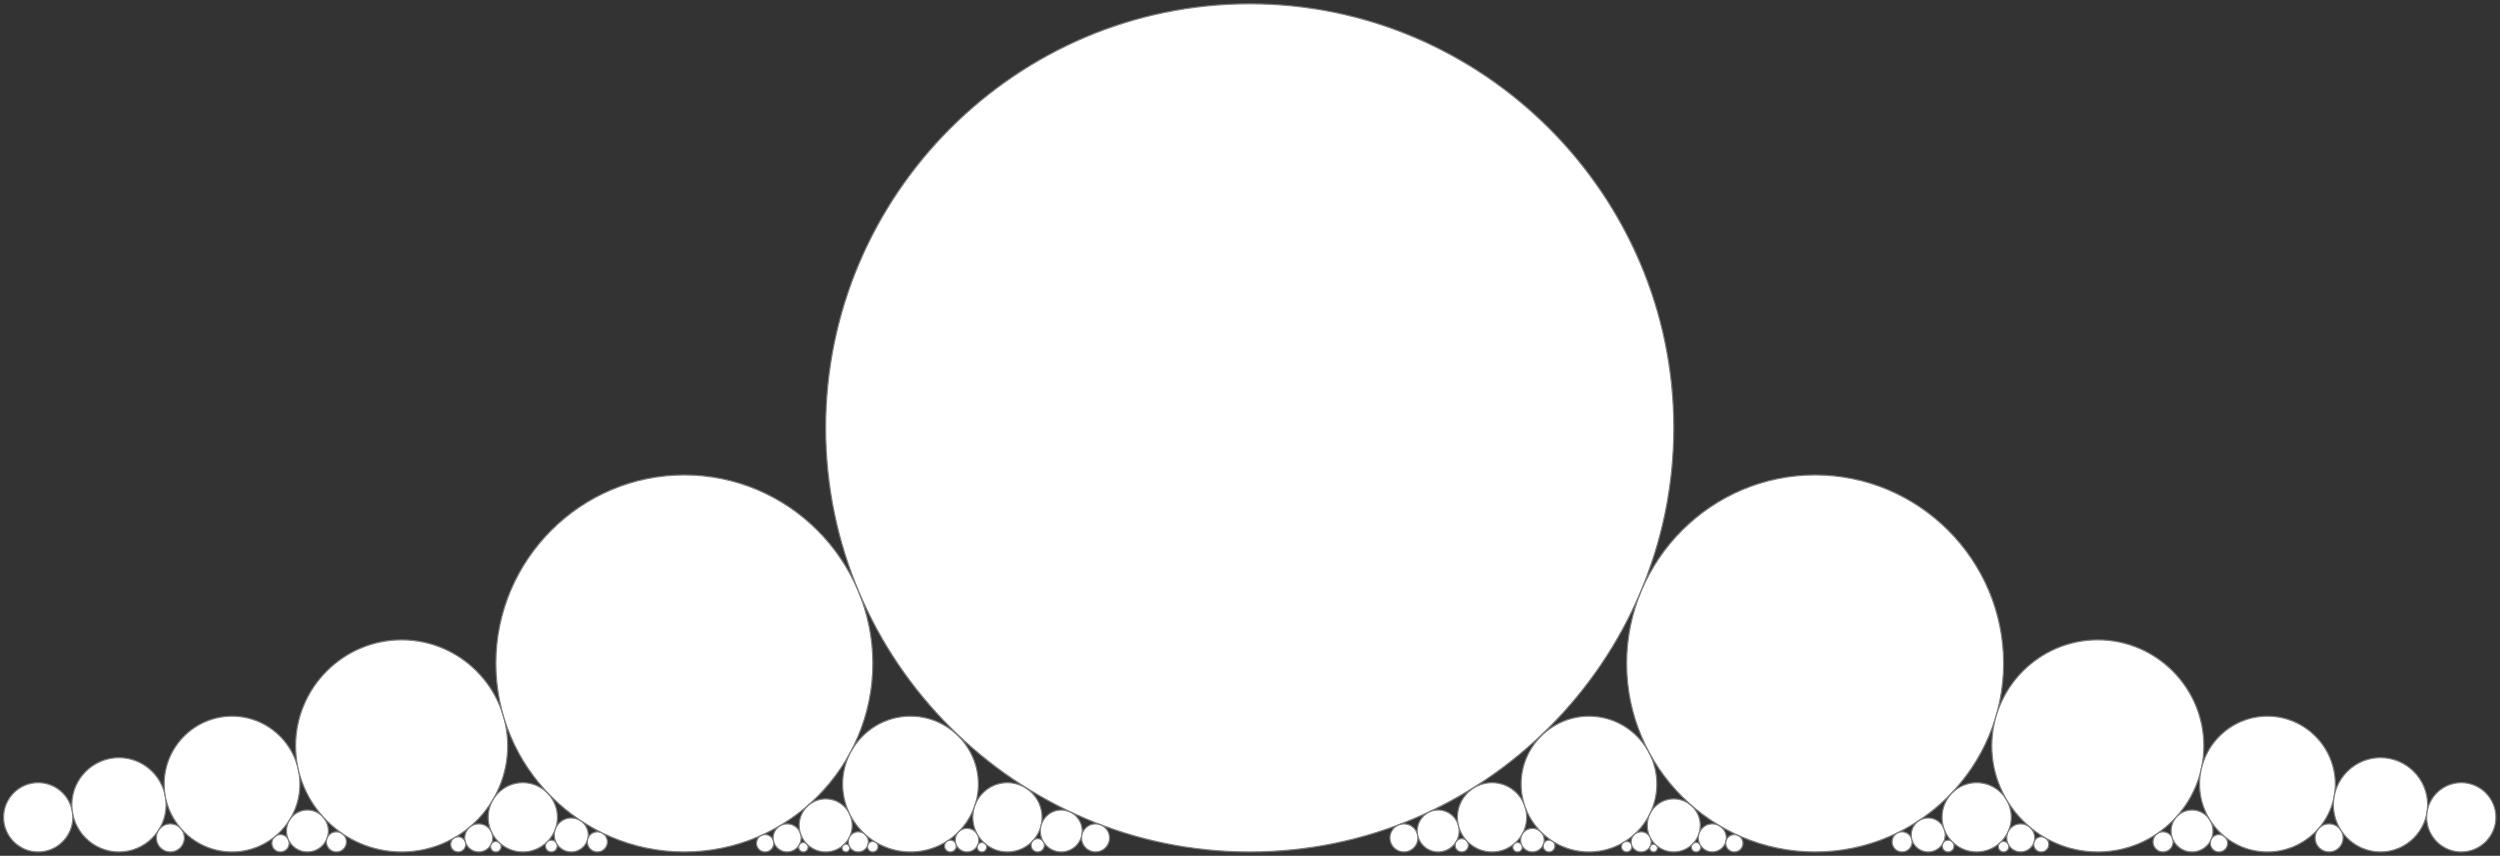 <?xml version="1.0" encoding="UTF-8"?>
<svg xmlns="http://www.w3.org/2000/svg" xmlns:xlink="http://www.w3.org/1999/xlink" width="2103.444pt" height="720.025pt" viewBox="0 0 2103.444 720.025" version="1.1">
<rect x="0" y="0" width="2103.444" height="720.025" fill="#333333" stroke="none"/>
<g id="surface1587341">
<path style="fill-rule:evenodd;fill:rgb(100%,100%,100%);fill-opacity:1;stroke-width:1;stroke-linecap:butt;stroke-linejoin:bevel;stroke:rgb(50.049%,50.049%,50.049%);stroke-opacity:1;stroke-miterlimit:10;" d="M -29.127 0 C -29.127 -16.019 -16.021 -29.125 -0.002 -29.125 C 16.018 -29.125 29.123 -16.019 29.123 0 C 29.123 16.02 16.018 29.125 -0.002 29.125 C -16.021 29.125 -29.127 16.02 -29.127 0 " transform="matrix(1,0,0,1,32.139,687.652)"/>
<path style="fill-rule:evenodd;fill:rgb(100%,100%,100%);fill-opacity:1;stroke-width:1;stroke-linecap:butt;stroke-linejoin:bevel;stroke:rgb(50.049%,50.049%,50.049%);stroke-opacity:1;stroke-miterlimit:10;" d="M -39.643 -0.002 C -39.643 -21.803 -21.803 -39.642 -0.002 -39.642 C 21.802 -39.642 39.638 -21.803 39.638 -0.002 C 39.638 21.803 21.802 39.643 -0.002 39.643 C -21.803 39.643 -39.643 21.803 -39.643 -0.002 " transform="matrix(1,0,0,1,100.096,677.135)"/>
<path style="fill-rule:evenodd;fill:rgb(100%,100%,100%);fill-opacity:1;stroke-width:1;stroke-linecap:butt;stroke-linejoin:bevel;stroke:rgb(50.049%,50.049%,50.049%);stroke-opacity:1;stroke-miterlimit:10;" d="M -11.795 -0.002 C -11.795 -6.486 -6.486 -11.795 -0.002 -11.795 C 6.486 -11.795 11.791 -6.486 11.791 -0.002 C 11.791 6.487 6.486 11.795 -0.002 11.795 C -6.486 11.795 -11.795 6.487 -11.795 -0.002 " transform="matrix(1,0,0,1,143.342,704.982)"/>
<path style="fill-rule:evenodd;fill:rgb(100%,100%,100%);fill-opacity:1;stroke-width:1;stroke-linecap:butt;stroke-linejoin:bevel;stroke:rgb(50.049%,50.049%,50.049%);stroke-opacity:1;stroke-miterlimit:10;" d="M -57.084 -0.001 C -57.084 -31.395 -31.397 -57.083 -0.002 -57.083 C 31.396 -57.083 57.084 -31.395 57.084 -0.001 C 57.084 31.398 31.396 57.085 -0.002 57.085 C -31.397 57.085 -57.084 31.398 -57.084 -0.001 " transform="matrix(1,0,0,1,195.236,659.692)"/>
<path style="fill-rule:evenodd;fill:rgb(100%,100%,100%);fill-opacity:1;stroke-width:1;stroke-linecap:butt;stroke-linejoin:bevel;stroke:rgb(50.049%,50.049%,50.049%);stroke-opacity:1;stroke-miterlimit:10;" d="M -7.28 0.001 C -7.28 -4.003 -4.003 -7.28 0.001 -7.28 C 4.005 -7.28 7.282 -4.003 7.282 0.001 C 7.282 4.005 4.005 7.282 0.001 7.282 C -4.003 7.282 -7.28 4.005 -7.28 0.001 " transform="matrix(1,0,0,1,236.011,709.495)"/>
<path style="fill-rule:evenodd;fill:rgb(100%,100%,100%);fill-opacity:1;stroke-width:1;stroke-linecap:butt;stroke-linejoin:bevel;stroke:rgb(50.049%,50.049%,50.049%);stroke-opacity:1;stroke-miterlimit:10;" d="M -17.616 -0.002 C -17.616 -9.689 -9.691 -17.619 0.001 -17.619 C 9.692 -17.619 17.622 -9.689 17.622 -0.002 C 17.622 9.69 9.692 17.619 0.001 17.619 C -9.691 17.619 -17.616 9.69 -17.616 -0.002 " transform="matrix(1,0,0,1,258.663,699.158)"/>
<path style="fill-rule:evenodd;fill:rgb(100%,100%,100%);fill-opacity:1;stroke-width:1;stroke-linecap:butt;stroke-linejoin:bevel;stroke:rgb(50.049%,50.049%,50.049%);stroke-opacity:1;stroke-miterlimit:10;" d="M -8.445 -0 C -8.445 -4.645 -4.644 -8.445 0 -8.445 C 4.645 -8.445 8.446 -4.645 8.446 -0 C 8.446 4.644 4.645 8.445 0 8.445 C -4.644 8.445 -8.445 4.644 -8.445 -0 " transform="matrix(1,0,0,1,283.058,708.332)"/>
<path style="fill-rule:evenodd;fill:rgb(100%,100%,100%);fill-opacity:1;stroke-width:1;stroke-linecap:butt;stroke-linejoin:bevel;stroke:rgb(50.049%,50.049%,50.049%);stroke-opacity:1;stroke-miterlimit:10;" d="M -89.197 -0 C -89.197 -49.055 -49.056 -89.192 -0.002 -89.192 C 49.057 -89.192 89.194 -49.055 89.194 -0 C 89.194 49.058 49.057 89.195 -0.002 89.195 C -49.056 89.195 -89.197 49.058 -89.197 -0 " transform="matrix(1,0,0,1,337.947,627.582)"/>
<path style="fill-rule:evenodd;fill:rgb(100%,100%,100%);fill-opacity:1;stroke-width:1;stroke-linecap:butt;stroke-linejoin:bevel;stroke:rgb(50.049%,50.049%,50.049%);stroke-opacity:1;stroke-miterlimit:10;" d="M -6.345 -0 C -6.345 -3.488 -3.49 -6.344 -0.002 -6.344 C 3.487 -6.344 6.342 -3.488 6.342 -0 C 6.342 3.488 3.487 6.344 -0.002 6.344 C -3.49 6.344 -6.345 3.488 -6.345 -0 " transform="matrix(1,0,0,1,385.517,710.434)"/>
<path style="fill-rule:evenodd;fill:rgb(100%,100%,100%);fill-opacity:1;stroke-width:1;stroke-linecap:butt;stroke-linejoin:bevel;stroke:rgb(50.049%,50.049%,50.049%);stroke-opacity:1;stroke-miterlimit:10;" d="M -11.792 -0.002 C -11.792 -6.486 -6.483 -11.795 0.001 -11.795 C 6.489 -11.795 11.794 -6.486 11.794 -0.002 C 11.794 6.487 6.489 11.795 0.001 11.795 C -6.483 11.795 -11.792 6.487 -11.792 -0.002 " transform="matrix(1,0,0,1,402.815,704.982)"/>
<path style="fill-rule:evenodd;fill:rgb(100%,100%,100%);fill-opacity:1;stroke-width:1;stroke-linecap:butt;stroke-linejoin:bevel;stroke:rgb(50.049%,50.049%,50.049%);stroke-opacity:1;stroke-miterlimit:10;" d="M -4.403 -0.001 C -4.403 -2.423 -2.422 -4.403 -0 -4.403 C 2.422 -4.403 4.406 -2.423 4.406 -0.001 C 4.406 2.421 2.422 4.405 -0 4.405 C -2.422 4.405 -4.403 2.421 -4.403 -0.001 " transform="matrix(1,0,0,1,417.231,712.372)"/>
<path style="fill-rule:evenodd;fill:rgb(100%,100%,100%);fill-opacity:1;stroke-width:1;stroke-linecap:butt;stroke-linejoin:bevel;stroke:rgb(50.049%,50.049%,50.049%);stroke-opacity:1;stroke-miterlimit:10;" d="M -29.125 0 C -29.125 -16.019 -16.02 -29.125 -0 -29.125 C 16.019 -29.125 29.125 -16.019 29.125 0 C 29.125 16.02 16.019 29.125 -0 29.125 C -16.02 29.125 -29.125 16.02 -29.125 0 " transform="matrix(1,0,0,1,439.883,687.652)"/>
<path style="fill-rule:evenodd;fill:rgb(100%,100%,100%);fill-opacity:1;stroke-width:1;stroke-linecap:butt;stroke-linejoin:bevel;stroke:rgb(50.049%,50.049%,50.049%);stroke-opacity:1;stroke-miterlimit:10;" d="M -4.938 -0.002 C -4.938 -2.717 -2.716 -4.94 -0.001 -4.94 C 2.714 -4.94 4.937 -2.717 4.937 -0.002 C 4.937 2.712 2.714 4.935 -0.001 4.935 C -2.716 4.935 -4.938 2.712 -4.938 -0.002 " transform="matrix(1,0,0,1,463.868,711.838)"/>
<path style="fill-rule:evenodd;fill:rgb(100%,100%,100%);fill-opacity:1;stroke-width:1;stroke-linecap:butt;stroke-linejoin:bevel;stroke:rgb(50.049%,50.049%,50.049%);stroke-opacity:1;stroke-miterlimit:10;" d="M -14.271 -0.002 C -14.271 -7.849 -7.849 -14.271 -0.001 -14.271 C 7.85 -14.271 14.272 -7.849 14.272 -0.002 C 14.272 7.85 7.85 14.272 -0.001 14.272 C -7.849 14.272 -14.271 7.85 -14.271 -0.002 " transform="matrix(1,0,0,1,480.658,702.505)"/>
<path style="fill-rule:evenodd;fill:rgb(100%,100%,100%);fill-opacity:1;stroke-width:1;stroke-linecap:butt;stroke-linejoin:bevel;stroke:rgb(50.049%,50.049%,50.049%);stroke-opacity:1;stroke-miterlimit:10;" d="M -8.445 -0 C -8.445 -4.645 -4.644 -8.445 0 -8.445 C 4.645 -8.445 8.446 -4.645 8.446 -0 C 8.446 4.644 4.645 8.445 0 8.445 C -4.644 8.445 -8.445 4.644 -8.445 -0 " transform="matrix(1,0,0,1,502.613,708.332)"/>
<path style="fill-rule:evenodd;fill:rgb(100%,100%,100%);fill-opacity:1;stroke-width:1;stroke-linecap:butt;stroke-linejoin:bevel;stroke:rgb(50.049%,50.049%,50.049%);stroke-opacity:1;stroke-miterlimit:10;" d="M -158.568 -0.002 C -158.568 -87.213 -87.212 -158.569 -0.001 -158.569 C 87.21 -158.569 158.565 -87.213 158.565 -0.002 C 158.565 87.209 87.21 158.564 -0.001 158.564 C -87.212 158.564 -158.568 87.209 -158.568 -0.002 " transform="matrix(1,0,0,1,575.798,558.209)"/>
<path style="fill-rule:evenodd;fill:rgb(100%,100%,100%);fill-opacity:1;stroke-width:1;stroke-linecap:butt;stroke-linejoin:bevel;stroke:rgb(50.049%,50.049%,50.049%);stroke-opacity:1;stroke-miterlimit:10;" d="M -7.283 0.001 C -7.283 -4.003 -4.005 -7.28 -0.002 -7.28 C 4.002 -7.28 7.28 -4.003 7.28 0.001 C 7.28 4.005 4.002 7.282 -0.002 7.282 C -4.005 7.282 -7.283 4.005 -7.283 0.001 " transform="matrix(1,0,0,1,643.755,709.495)"/>
<path style="fill-rule:evenodd;fill:rgb(100%,100%,100%);fill-opacity:1;stroke-width:1;stroke-linecap:butt;stroke-linejoin:bevel;stroke:rgb(50.049%,50.049%,50.049%);stroke-opacity:1;stroke-miterlimit:10;" d="M -11.793 -0.002 C -11.793 -6.486 -6.485 -11.795 -0 -11.795 C 6.488 -11.795 11.793 -6.486 11.793 -0.002 C 11.793 6.487 6.488 11.795 -0 11.795 C -6.485 11.795 -11.793 6.487 -11.793 -0.002 " transform="matrix(1,0,0,1,662.289,704.982)"/>
<path style="fill-rule:evenodd;fill:rgb(100%,100%,100%);fill-opacity:1;stroke-width:1;stroke-linecap:butt;stroke-linejoin:bevel;stroke:rgb(50.049%,50.049%,50.049%);stroke-opacity:1;stroke-miterlimit:10;" d="M -3.954 0.001 C -3.954 -2.171 -2.172 -3.952 -0 -3.952 C 2.175 -3.952 3.953 -2.171 3.953 0.001 C 3.953 2.177 2.175 3.954 -0 3.954 C -2.172 3.954 -3.954 2.177 -3.954 0.001 " transform="matrix(1,0,0,1,675.946,712.823)"/>
<path style="fill-rule:evenodd;fill:rgb(100%,100%,100%);fill-opacity:1;stroke-width:1;stroke-linecap:butt;stroke-linejoin:bevel;stroke:rgb(50.049%,50.049%,50.049%);stroke-opacity:1;stroke-miterlimit:10;" d="M -22.298 -0.001 C -22.298 -12.263 -12.263 -22.298 -0.001 -22.298 C 12.265 -22.298 22.3 -12.263 22.3 -0.001 C 22.3 12.264 12.265 22.299 -0.001 22.299 C -12.263 22.299 -22.298 12.264 -22.298 -0.001 " transform="matrix(1,0,0,1,694.724,694.478)"/>
<path style="fill-rule:evenodd;fill:rgb(100%,100%,100%);fill-opacity:1;stroke-width:1;stroke-linecap:butt;stroke-linejoin:bevel;stroke:rgb(50.049%,50.049%,50.049%);stroke-opacity:1;stroke-miterlimit:10;" d="M -3.236 -0.001 C -3.236 -1.783 -1.783 -3.236 -0.002 -3.236 C 1.779 -3.236 3.232 -1.783 3.232 -0.001 C 3.232 1.78 1.779 3.233 -0.002 3.233 C -1.783 3.233 -3.236 1.78 -3.236 -0.001 " transform="matrix(1,0,0,1,711.713,713.54)"/>
<path style="fill-rule:evenodd;fill:rgb(100%,100%,100%);fill-opacity:1;stroke-width:1;stroke-linecap:butt;stroke-linejoin:bevel;stroke:rgb(50.049%,50.049%,50.049%);stroke-opacity:1;stroke-miterlimit:10;" d="M -8.445 -0 C -8.445 -4.645 -4.644 -8.445 0 -8.445 C 4.645 -8.445 8.445 -4.645 8.445 -0 C 8.445 4.644 4.645 8.445 0 8.445 C -4.644 8.445 -8.445 4.644 -8.445 -0 " transform="matrix(1,0,0,1,722.168,708.332)"/>
<path style="fill-rule:evenodd;fill:rgb(100%,100%,100%);fill-opacity:1;stroke-width:1;stroke-linecap:butt;stroke-linejoin:bevel;stroke:rgb(50.049%,50.049%,50.049%);stroke-opacity:1;stroke-miterlimit:10;" d="M -4.404 -0.001 C -4.404 -2.423 -2.42 -4.407 0.002 -4.407 C 2.424 -4.407 4.408 -2.423 4.408 -0.001 C 4.408 2.421 2.424 4.405 0.002 4.405 C -2.42 4.405 -4.404 2.421 -4.404 -0.001 " transform="matrix(1,0,0,1,734.365,712.372)"/>
<path style="fill-rule:evenodd;fill:rgb(100%,100%,100%);fill-opacity:1;stroke-width:1;stroke-linecap:butt;stroke-linejoin:bevel;stroke:rgb(50.049%,50.049%,50.049%);stroke-opacity:1;stroke-miterlimit:10;" d="M -57.087 -0.001 C -57.087 -31.395 -31.395 -57.087 -0.001 -57.087 C 31.394 -57.087 57.085 -31.395 57.085 -0.001 C 57.085 31.394 31.394 57.085 -0.001 57.085 C -31.395 57.085 -57.087 31.394 -57.087 -0.001 " transform="matrix(1,0,0,1,766.079,659.692)"/>
<path style="fill-rule:evenodd;fill:rgb(100%,100%,100%);fill-opacity:1;stroke-width:1;stroke-linecap:butt;stroke-linejoin:bevel;stroke:rgb(50.049%,50.049%,50.049%);stroke-opacity:1;stroke-miterlimit:10;" d="M -4.939 0.001 C -4.939 -2.713 -2.716 -4.936 -0.002 -4.936 C 2.713 -4.936 4.936 -2.713 4.936 0.001 C 4.936 2.716 2.713 4.939 -0.002 4.939 C -2.716 4.939 -4.939 2.716 -4.939 0.001 " transform="matrix(1,0,0,1,799.658,711.838)"/>
<path style="fill-rule:evenodd;fill:rgb(100%,100%,100%);fill-opacity:1;stroke-width:1;stroke-linecap:butt;stroke-linejoin:bevel;stroke:rgb(50.049%,50.049%,50.049%);stroke-opacity:1;stroke-miterlimit:10;" d="M -9.911 0.001 C -9.911 -5.448 -5.45 -9.909 -0.001 -9.909 C 5.449 -9.909 9.91 -5.448 9.91 0.001 C 9.91 5.45 5.449 9.911 -0.001 9.911 C -5.45 9.911 -9.911 5.45 -9.911 0.001 " transform="matrix(1,0,0,1,813.649,706.866)"/>
<path style="fill-rule:evenodd;fill:rgb(100%,100%,100%);fill-opacity:1;stroke-width:1;stroke-linecap:butt;stroke-linejoin:bevel;stroke:rgb(50.049%,50.049%,50.049%);stroke-opacity:1;stroke-miterlimit:10;" d="M -3.953 0.001 C -3.953 -2.175 -2.175 -3.952 0 -3.952 C 2.176 -3.952 3.954 -2.175 3.954 0.001 C 3.954 2.177 2.176 3.954 0 3.954 C -2.175 3.954 -3.953 2.177 -3.953 0.001 " transform="matrix(1,0,0,1,826.167,712.823)"/>
<path style="fill-rule:evenodd;fill:rgb(100%,100%,100%);fill-opacity:1;stroke-width:1;stroke-linecap:butt;stroke-linejoin:bevel;stroke:rgb(50.049%,50.049%,50.049%);stroke-opacity:1;stroke-miterlimit:10;" d="M -29.124 0 C -29.124 -16.019 -16.018 -29.125 0.001 -29.125 C 16.021 -29.125 29.126 -16.019 29.126 0 C 29.126 16.02 16.021 29.125 0.001 29.125 C -16.018 29.125 -29.124 16.02 -29.124 0 " transform="matrix(1,0,0,1,847.628,687.652)"/>
<path style="fill-rule:evenodd;fill:rgb(100%,100%,100%);fill-opacity:1;stroke-width:1;stroke-linecap:butt;stroke-linejoin:bevel;stroke:rgb(50.049%,50.049%,50.049%);stroke-opacity:1;stroke-miterlimit:10;" d="M -5.573 0.001 C -5.573 -3.065 -3.065 -5.573 0.002 -5.573 C 3.068 -5.573 5.576 -3.065 5.576 0.001 C 5.576 3.068 3.068 5.575 0.002 5.575 C -3.065 5.575 -5.573 3.068 -5.573 0.001 " transform="matrix(1,0,0,1,873.112,711.202)"/>
<path style="fill-rule:evenodd;fill:rgb(100%,100%,100%);fill-opacity:1;stroke-width:1;stroke-linecap:butt;stroke-linejoin:bevel;stroke:rgb(50.049%,50.049%,50.049%);stroke-opacity:1;stroke-miterlimit:10;" d="M -17.616 -0.002 C -17.616 -9.693 -9.69 -17.619 0.001 -17.619 C 9.692 -17.619 17.618 -9.693 17.618 -0.002 C 17.618 9.69 9.692 17.616 0.001 17.616 C -9.69 17.616 -17.616 9.69 -17.616 -0.002 " transform="matrix(1,0,0,1,892.933,699.158)"/>
<path style="fill-rule:evenodd;fill:rgb(100%,100%,100%);fill-opacity:1;stroke-width:1;stroke-linecap:butt;stroke-linejoin:bevel;stroke:rgb(50.049%,50.049%,50.049%);stroke-opacity:1;stroke-miterlimit:10;" d="M -11.794 -0.002 C -11.794 -6.49 -6.49 -11.795 -0.001 -11.795 C 6.487 -11.795 11.792 -6.49 11.792 -0.002 C 11.792 6.487 6.487 11.791 -0.001 11.791 C -6.49 11.791 -11.794 6.487 -11.794 -0.002 " transform="matrix(1,0,0,1,921.763,704.982)"/>
<path style="fill-rule:evenodd;fill:rgb(100%,100%,100%);fill-opacity:1;stroke-width:1;stroke-linecap:butt;stroke-linejoin:bevel;stroke:rgb(50.049%,50.049%,50.049%);stroke-opacity:1;stroke-miterlimit:10;" d="M -356.777 -0 C -356.777 -196.227 -196.227 -356.777 -0 -356.777 C 196.227 -356.777 356.777 -196.227 356.777 -0 C 356.777 196.227 196.227 356.777 -0 356.777 C -196.227 356.777 -356.777 196.227 -356.777 -0 " transform="matrix(1,0,0,1,1051.5,360)"/>
<path style="fill-rule:evenodd;fill:rgb(100%,100%,100%);fill-opacity:1;stroke-width:1;stroke-linecap:butt;stroke-linejoin:bevel;stroke:rgb(50.049%,50.049%,50.049%);stroke-opacity:1;stroke-miterlimit:10;" d="M -11.792 -0.002 C -11.792 -6.49 -6.487 -11.795 0.001 -11.795 C 6.49 -11.795 11.794 -6.49 11.794 -0.002 C 11.794 6.487 6.49 11.791 0.001 11.791 C -6.487 11.791 -11.792 6.487 -11.792 -0.002 " transform="matrix(1,0,0,1,1181.237,704.982)"/>
<path style="fill-rule:evenodd;fill:rgb(100%,100%,100%);fill-opacity:1;stroke-width:1;stroke-linecap:butt;stroke-linejoin:bevel;stroke:rgb(50.049%,50.049%,50.049%);stroke-opacity:1;stroke-miterlimit:10;" d="M -17.618 -0.002 C -17.618 -9.693 -9.692 -17.619 -0.001 -17.619 C 9.69 -17.619 17.616 -9.693 17.616 -0.002 C 17.616 9.69 9.69 17.616 -0.001 17.616 C -9.692 17.616 -17.618 9.69 -17.618 -0.002 " transform="matrix(1,0,0,1,1210.067,699.158)"/>
<path style="fill-rule:evenodd;fill:rgb(100%,100%,100%);fill-opacity:1;stroke-width:1;stroke-linecap:butt;stroke-linejoin:bevel;stroke:rgb(50.049%,50.049%,50.049%);stroke-opacity:1;stroke-miterlimit:10;" d="M -5.576 0.001 C -5.576 -3.065 -3.068 -5.573 -0.002 -5.573 C 3.065 -5.573 5.573 -3.065 5.573 0.001 C 5.573 3.068 3.065 5.575 -0.002 5.575 C -3.068 5.575 -5.576 3.068 -5.576 0.001 " transform="matrix(1,0,0,1,1229.888,711.202)"/>
<path style="fill-rule:evenodd;fill:rgb(100%,100%,100%);fill-opacity:1;stroke-width:1;stroke-linecap:butt;stroke-linejoin:bevel;stroke:rgb(50.049%,50.049%,50.049%);stroke-opacity:1;stroke-miterlimit:10;" d="M -29.126 0 C -29.126 -16.019 -16.021 -29.125 -0.001 -29.125 C 16.018 -29.125 29.124 -16.019 29.124 0 C 29.124 16.02 16.018 29.125 -0.001 29.125 C -16.021 29.125 -29.126 16.02 -29.126 0 " transform="matrix(1,0,0,1,1255.372,687.652)"/>
<path style="fill-rule:evenodd;fill:rgb(100%,100%,100%);fill-opacity:1;stroke-width:1;stroke-linecap:butt;stroke-linejoin:bevel;stroke:rgb(50.049%,50.049%,50.049%);stroke-opacity:1;stroke-miterlimit:10;" d="M -3.954 0.001 C -3.954 -2.175 -2.176 -3.952 -0 -3.952 C 2.175 -3.952 3.953 -2.175 3.953 0.001 C 3.953 2.177 2.175 3.954 -0 3.954 C -2.176 3.954 -3.954 2.177 -3.954 0.001 " transform="matrix(1,0,0,1,1276.833,712.823)"/>
<path style="fill-rule:evenodd;fill:rgb(100%,100%,100%);fill-opacity:1;stroke-width:1;stroke-linecap:butt;stroke-linejoin:bevel;stroke:rgb(50.049%,50.049%,50.049%);stroke-opacity:1;stroke-miterlimit:10;" d="M -9.91 0.001 C -9.91 -5.448 -5.449 -9.909 0.001 -9.909 C 5.45 -9.909 9.911 -5.448 9.911 0.001 C 9.911 5.45 5.45 9.911 0.001 9.911 C -5.449 9.911 -9.91 5.45 -9.91 0.001 " transform="matrix(1,0,0,1,1289.351,706.866)"/>
<path style="fill-rule:evenodd;fill:rgb(100%,100%,100%);fill-opacity:1;stroke-width:1;stroke-linecap:butt;stroke-linejoin:bevel;stroke:rgb(50.049%,50.049%,50.049%);stroke-opacity:1;stroke-miterlimit:10;" d="M -4.936 0.001 C -4.936 -2.713 -2.713 -4.936 0.002 -4.936 C 2.716 -4.936 4.939 -2.713 4.939 0.001 C 4.939 2.716 2.716 4.939 0.002 4.939 C -2.713 4.939 -4.936 2.716 -4.936 0.001 " transform="matrix(1,0,0,1,1303.342,711.838)"/>
<path style="fill-rule:evenodd;fill:rgb(100%,100%,100%);fill-opacity:1;stroke-width:1;stroke-linecap:butt;stroke-linejoin:bevel;stroke:rgb(50.049%,50.049%,50.049%);stroke-opacity:1;stroke-miterlimit:10;" d="M -57.085 -0.001 C -57.085 -31.395 -31.394 -57.087 0.001 -57.087 C 31.395 -57.087 57.087 -31.395 57.087 -0.001 C 57.087 31.394 31.395 57.085 0.001 57.085 C -31.394 57.085 -57.085 31.394 -57.085 -0.001 " transform="matrix(1,0,0,1,1336.921,659.692)"/>
<path style="fill-rule:evenodd;fill:rgb(100%,100%,100%);fill-opacity:1;stroke-width:1;stroke-linecap:butt;stroke-linejoin:bevel;stroke:rgb(50.049%,50.049%,50.049%);stroke-opacity:1;stroke-miterlimit:10;" d="M -4.408 -0.001 C -4.408 -2.423 -2.424 -4.407 -0.002 -4.407 C 2.42 -4.407 4.404 -2.423 4.404 -0.001 C 4.404 2.421 2.42 4.405 -0.002 4.405 C -2.424 4.405 -4.408 2.421 -4.408 -0.001 " transform="matrix(1,0,0,1,1368.635,712.372)"/>
<path style="fill-rule:evenodd;fill:rgb(100%,100%,100%);fill-opacity:1;stroke-width:1;stroke-linecap:butt;stroke-linejoin:bevel;stroke:rgb(50.049%,50.049%,50.049%);stroke-opacity:1;stroke-miterlimit:10;" d="M -8.445 -0 C -8.445 -4.645 -4.645 -8.445 -0 -8.445 C 4.644 -8.445 8.445 -4.645 8.445 -0 C 8.445 4.644 4.644 8.445 -0 8.445 C -4.645 8.445 -8.445 4.644 -8.445 -0 " transform="matrix(1,0,0,1,1380.832,708.332)"/>
<path style="fill-rule:evenodd;fill:rgb(100%,100%,100%);fill-opacity:1;stroke-width:1;stroke-linecap:butt;stroke-linejoin:bevel;stroke:rgb(50.049%,50.049%,50.049%);stroke-opacity:1;stroke-miterlimit:10;" d="M -3.232 -0.001 C -3.232 -1.783 -1.779 -3.236 0.002 -3.236 C 1.783 -3.236 3.236 -1.783 3.236 -0.001 C 3.236 1.78 1.783 3.233 0.002 3.233 C -1.779 3.233 -3.232 1.78 -3.232 -0.001 " transform="matrix(1,0,0,1,1391.287,713.54)"/>
<path style="fill-rule:evenodd;fill:rgb(100%,100%,100%);fill-opacity:1;stroke-width:1;stroke-linecap:butt;stroke-linejoin:bevel;stroke:rgb(50.049%,50.049%,50.049%);stroke-opacity:1;stroke-miterlimit:10;" d="M -22.296 -0.001 C -22.296 -12.267 -12.265 -22.298 0.001 -22.298 C 12.266 -22.298 22.298 -12.267 22.298 -0.001 C 22.298 12.264 12.266 22.295 0.001 22.295 C -12.265 22.295 -22.296 12.264 -22.296 -0.001 " transform="matrix(1,0,0,1,1408.276,694.478)"/>
<path style="fill-rule:evenodd;fill:rgb(100%,100%,100%);fill-opacity:1;stroke-width:1;stroke-linecap:butt;stroke-linejoin:bevel;stroke:rgb(50.049%,50.049%,50.049%);stroke-opacity:1;stroke-miterlimit:10;" d="M -3.953 0.001 C -3.953 -2.175 -2.175 -3.952 0 -3.952 C 2.176 -3.952 3.954 -2.175 3.954 0.001 C 3.954 2.177 2.176 3.954 0 3.954 C -2.175 3.954 -3.953 2.177 -3.953 0.001 " transform="matrix(1,0,0,1,1427.054,712.823)"/>
<path style="fill-rule:evenodd;fill:rgb(100%,100%,100%);fill-opacity:1;stroke-width:1;stroke-linecap:butt;stroke-linejoin:bevel;stroke:rgb(50.049%,50.049%,50.049%);stroke-opacity:1;stroke-miterlimit:10;" d="M -11.793 -0.002 C -11.793 -6.49 -6.488 -11.795 0 -11.795 C 6.488 -11.795 11.793 -6.49 11.793 -0.002 C 11.793 6.487 6.488 11.791 0 11.791 C -6.488 11.791 -11.793 6.487 -11.793 -0.002 " transform="matrix(1,0,0,1,1440.711,704.982)"/>
<path style="fill-rule:evenodd;fill:rgb(100%,100%,100%);fill-opacity:1;stroke-width:1;stroke-linecap:butt;stroke-linejoin:bevel;stroke:rgb(50.049%,50.049%,50.049%);stroke-opacity:1;stroke-miterlimit:10;" d="M -7.28 0.001 C -7.28 -4.003 -4.002 -7.28 0.002 -7.28 C 4.005 -7.28 7.283 -4.003 7.283 0.001 C 7.283 4.005 4.005 7.282 0.002 7.282 C -4.002 7.282 -7.28 4.005 -7.28 0.001 " transform="matrix(1,0,0,1,1459.245,709.495)"/>
<path style="fill-rule:evenodd;fill:rgb(100%,100%,100%);fill-opacity:1;stroke-width:1;stroke-linecap:butt;stroke-linejoin:bevel;stroke:rgb(50.049%,50.049%,50.049%);stroke-opacity:1;stroke-miterlimit:10;" d="M -158.565 0.002 C -158.565 -87.209 -87.21 -158.565 0.001 -158.565 C 87.212 -158.565 158.568 -87.209 158.568 0.002 C 158.568 87.213 87.212 158.568 0.001 158.568 C -87.21 158.568 -158.565 87.213 -158.565 0.002 " transform="matrix(1,0,0,1,1527.202,558.209)"/>
<path style="fill-rule:evenodd;fill:rgb(100%,100%,100%);fill-opacity:1;stroke-width:1;stroke-linecap:butt;stroke-linejoin:bevel;stroke:rgb(50.049%,50.049%,50.049%);stroke-opacity:1;stroke-miterlimit:10;" d="M -8.446 -0 C -8.446 -4.645 -4.645 -8.445 -0 -8.445 C 4.644 -8.445 8.445 -4.645 8.445 -0 C 8.445 4.644 4.644 8.445 -0 8.445 C -4.645 8.445 -8.446 4.644 -8.446 -0 " transform="matrix(1,0,0,1,1600.387,708.332)"/>
<path style="fill-rule:evenodd;fill:rgb(100%,100%,100%);fill-opacity:1;stroke-width:1;stroke-linecap:butt;stroke-linejoin:bevel;stroke:rgb(50.049%,50.049%,50.049%);stroke-opacity:1;stroke-miterlimit:10;" d="M -14.268 -0.002 C -14.268 -7.849 -7.846 -14.271 0.001 -14.271 C 7.849 -14.271 14.271 -7.849 14.271 -0.002 C 14.271 7.846 7.849 14.268 0.001 14.268 C -7.846 14.268 -14.268 7.846 -14.268 -0.002 " transform="matrix(1,0,0,1,1622.342,702.505)"/>
<path style="fill-rule:evenodd;fill:rgb(100%,100%,100%);fill-opacity:1;stroke-width:1;stroke-linecap:butt;stroke-linejoin:bevel;stroke:rgb(50.049%,50.049%,50.049%);stroke-opacity:1;stroke-miterlimit:10;" d="M -4.937 0.001 C -4.937 -2.713 -2.714 -4.936 0.001 -4.936 C 2.716 -4.936 4.938 -2.713 4.938 0.001 C 4.938 2.716 2.716 4.939 0.001 4.939 C -2.714 4.939 -4.937 2.716 -4.937 0.001 " transform="matrix(1,0,0,1,1639.132,711.838)"/>
<path style="fill-rule:evenodd;fill:rgb(100%,100%,100%);fill-opacity:1;stroke-width:1;stroke-linecap:butt;stroke-linejoin:bevel;stroke:rgb(50.049%,50.049%,50.049%);stroke-opacity:1;stroke-miterlimit:10;" d="M -29.125 0 C -29.125 -16.019 -16.019 -29.125 0 -29.125 C 16.02 -29.125 29.125 -16.019 29.125 0 C 29.125 16.02 16.02 29.125 0 29.125 C -16.019 29.125 -29.125 16.02 -29.125 0 " transform="matrix(1,0,0,1,1663.117,687.652)"/>
<path style="fill-rule:evenodd;fill:rgb(100%,100%,100%);fill-opacity:1;stroke-width:1;stroke-linecap:butt;stroke-linejoin:bevel;stroke:rgb(50.049%,50.049%,50.049%);stroke-opacity:1;stroke-miterlimit:10;" d="M -4.406 -0.001 C -4.406 -2.423 -2.422 -4.407 0 -4.407 C 2.422 -4.407 4.406 -2.423 4.406 -0.001 C 4.406 2.421 2.422 4.405 0 4.405 C -2.422 4.405 -4.406 2.421 -4.406 -0.001 " transform="matrix(1,0,0,1,1685.769,712.372)"/>
<path style="fill-rule:evenodd;fill:rgb(100%,100%,100%);fill-opacity:1;stroke-width:1;stroke-linecap:butt;stroke-linejoin:bevel;stroke:rgb(50.049%,50.049%,50.049%);stroke-opacity:1;stroke-miterlimit:10;" d="M -11.794 -0.002 C -11.794 -6.49 -6.489 -11.795 -0.001 -11.795 C 6.487 -11.795 11.792 -6.49 11.792 -0.002 C 11.792 6.487 6.487 11.791 -0.001 11.791 C -6.489 11.791 -11.794 6.487 -11.794 -0.002 " transform="matrix(1,0,0,1,1700.185,704.982)"/>
<path style="fill-rule:evenodd;fill:rgb(100%,100%,100%);fill-opacity:1;stroke-width:1;stroke-linecap:butt;stroke-linejoin:bevel;stroke:rgb(50.049%,50.049%,50.049%);stroke-opacity:1;stroke-miterlimit:10;" d="M -6.342 -0 C -6.342 -3.488 -3.487 -6.344 0.002 -6.344 C 3.49 -6.344 6.345 -3.488 6.345 -0 C 6.345 3.488 3.49 6.344 0.002 6.344 C -3.487 6.344 -6.342 3.488 -6.342 -0 " transform="matrix(1,0,0,1,1717.483,710.434)"/>
<path style="fill-rule:evenodd;fill:rgb(100%,100%,100%);fill-opacity:1;stroke-width:1;stroke-linecap:butt;stroke-linejoin:bevel;stroke:rgb(50.049%,50.049%,50.049%);stroke-opacity:1;stroke-miterlimit:10;" d="M -89.194 -0 C -89.194 -49.059 -49.057 -89.196 0.002 -89.196 C 49.06 -89.196 89.197 -49.059 89.197 -0 C 89.197 49.058 49.06 89.195 0.002 89.195 C -49.057 89.195 -89.194 49.058 -89.194 -0 " transform="matrix(1,0,0,1,1765.053,627.582)"/>
<path style="fill-rule:evenodd;fill:rgb(100%,100%,100%);fill-opacity:1;stroke-width:1;stroke-linecap:butt;stroke-linejoin:bevel;stroke:rgb(50.049%,50.049%,50.049%);stroke-opacity:1;stroke-miterlimit:10;" d="M -8.446 -0 C -8.446 -4.645 -4.645 -8.445 -0 -8.445 C 4.644 -8.445 8.445 -4.645 8.445 -0 C 8.445 4.644 4.644 8.445 -0 8.445 C -4.645 8.445 -8.446 4.644 -8.446 -0 " transform="matrix(1,0,0,1,1819.942,708.332)"/>
<path style="fill-rule:evenodd;fill:rgb(100%,100%,100%);fill-opacity:1;stroke-width:1;stroke-linecap:butt;stroke-linejoin:bevel;stroke:rgb(50.049%,50.049%,50.049%);stroke-opacity:1;stroke-miterlimit:10;" d="M -17.618 -0.002 C -17.618 -9.693 -9.692 -17.619 -0.001 -17.619 C 9.691 -17.619 17.616 -9.693 17.616 -0.002 C 17.616 9.69 9.691 17.616 -0.001 17.616 C -9.692 17.616 -17.618 9.69 -17.618 -0.002 " transform="matrix(1,0,0,1,1844.337,699.158)"/>
<path style="fill-rule:evenodd;fill:rgb(100%,100%,100%);fill-opacity:1;stroke-width:1;stroke-linecap:butt;stroke-linejoin:bevel;stroke:rgb(50.049%,50.049%,50.049%);stroke-opacity:1;stroke-miterlimit:10;" d="M -7.282 0.001 C -7.282 -4.003 -4.005 -7.28 -0.001 -7.28 C 4.003 -7.28 7.28 -4.003 7.28 0.001 C 7.28 4.005 4.003 7.282 -0.001 7.282 C -4.005 7.282 -7.282 4.005 -7.282 0.001 " transform="matrix(1,0,0,1,1866.989,709.495)"/>
<path style="fill-rule:evenodd;fill:rgb(100%,100%,100%);fill-opacity:1;stroke-width:1;stroke-linecap:butt;stroke-linejoin:bevel;stroke:rgb(50.049%,50.049%,50.049%);stroke-opacity:1;stroke-miterlimit:10;" d="M -57.088 -0.001 C -57.088 -31.395 -31.396 -57.087 -0.002 -57.087 C 31.393 -57.087 57.084 -31.395 57.084 -0.001 C 57.084 31.394 31.393 57.085 -0.002 57.085 C -31.396 57.085 -57.088 31.394 -57.088 -0.001 " transform="matrix(1,0,0,1,1907.764,659.692)"/>
<path style="fill-rule:evenodd;fill:rgb(100%,100%,100%);fill-opacity:1;stroke-width:1;stroke-linecap:butt;stroke-linejoin:bevel;stroke:rgb(50.049%,50.049%,50.049%);stroke-opacity:1;stroke-miterlimit:10;" d="M -11.791 -0.002 C -11.791 -6.49 -6.486 -11.795 0.002 -11.795 C 6.49 -11.795 11.795 -6.49 11.795 -0.002 C 11.795 6.487 6.49 11.791 0.002 11.791 C -6.486 11.791 -11.791 6.487 -11.791 -0.002 " transform="matrix(1,0,0,1,1959.658,704.982)"/>
<path style="fill-rule:evenodd;fill:rgb(100%,100%,100%);fill-opacity:1;stroke-width:1;stroke-linecap:butt;stroke-linejoin:bevel;stroke:rgb(50.049%,50.049%,50.049%);stroke-opacity:1;stroke-miterlimit:10;" d="M -39.642 -0.002 C -39.642 -21.807 -21.806 -39.642 -0.002 -39.642 C 21.803 -39.642 39.639 -21.807 39.639 -0.002 C 39.639 21.803 21.803 39.639 -0.002 39.639 C -21.806 39.639 -39.642 21.803 -39.642 -0.002 " transform="matrix(1,0,0,1,2002.904,677.135)"/>
<path style="fill-rule:evenodd;fill:rgb(100%,100%,100%);fill-opacity:1;stroke-width:1;stroke-linecap:butt;stroke-linejoin:bevel;stroke:rgb(50.049%,50.049%,50.049%);stroke-opacity:1;stroke-miterlimit:10;" d="M -29.123 0 C -29.123 -16.019 -16.018 -29.125 0.002 -29.125 C 16.021 -29.125 29.127 -16.019 29.127 0 C 29.127 16.02 16.021 29.125 0.002 29.125 C -16.018 29.125 -29.123 16.02 -29.123 0 " transform="matrix(1,0,0,1,2070.861,687.652)"/>
</g>
</svg>
